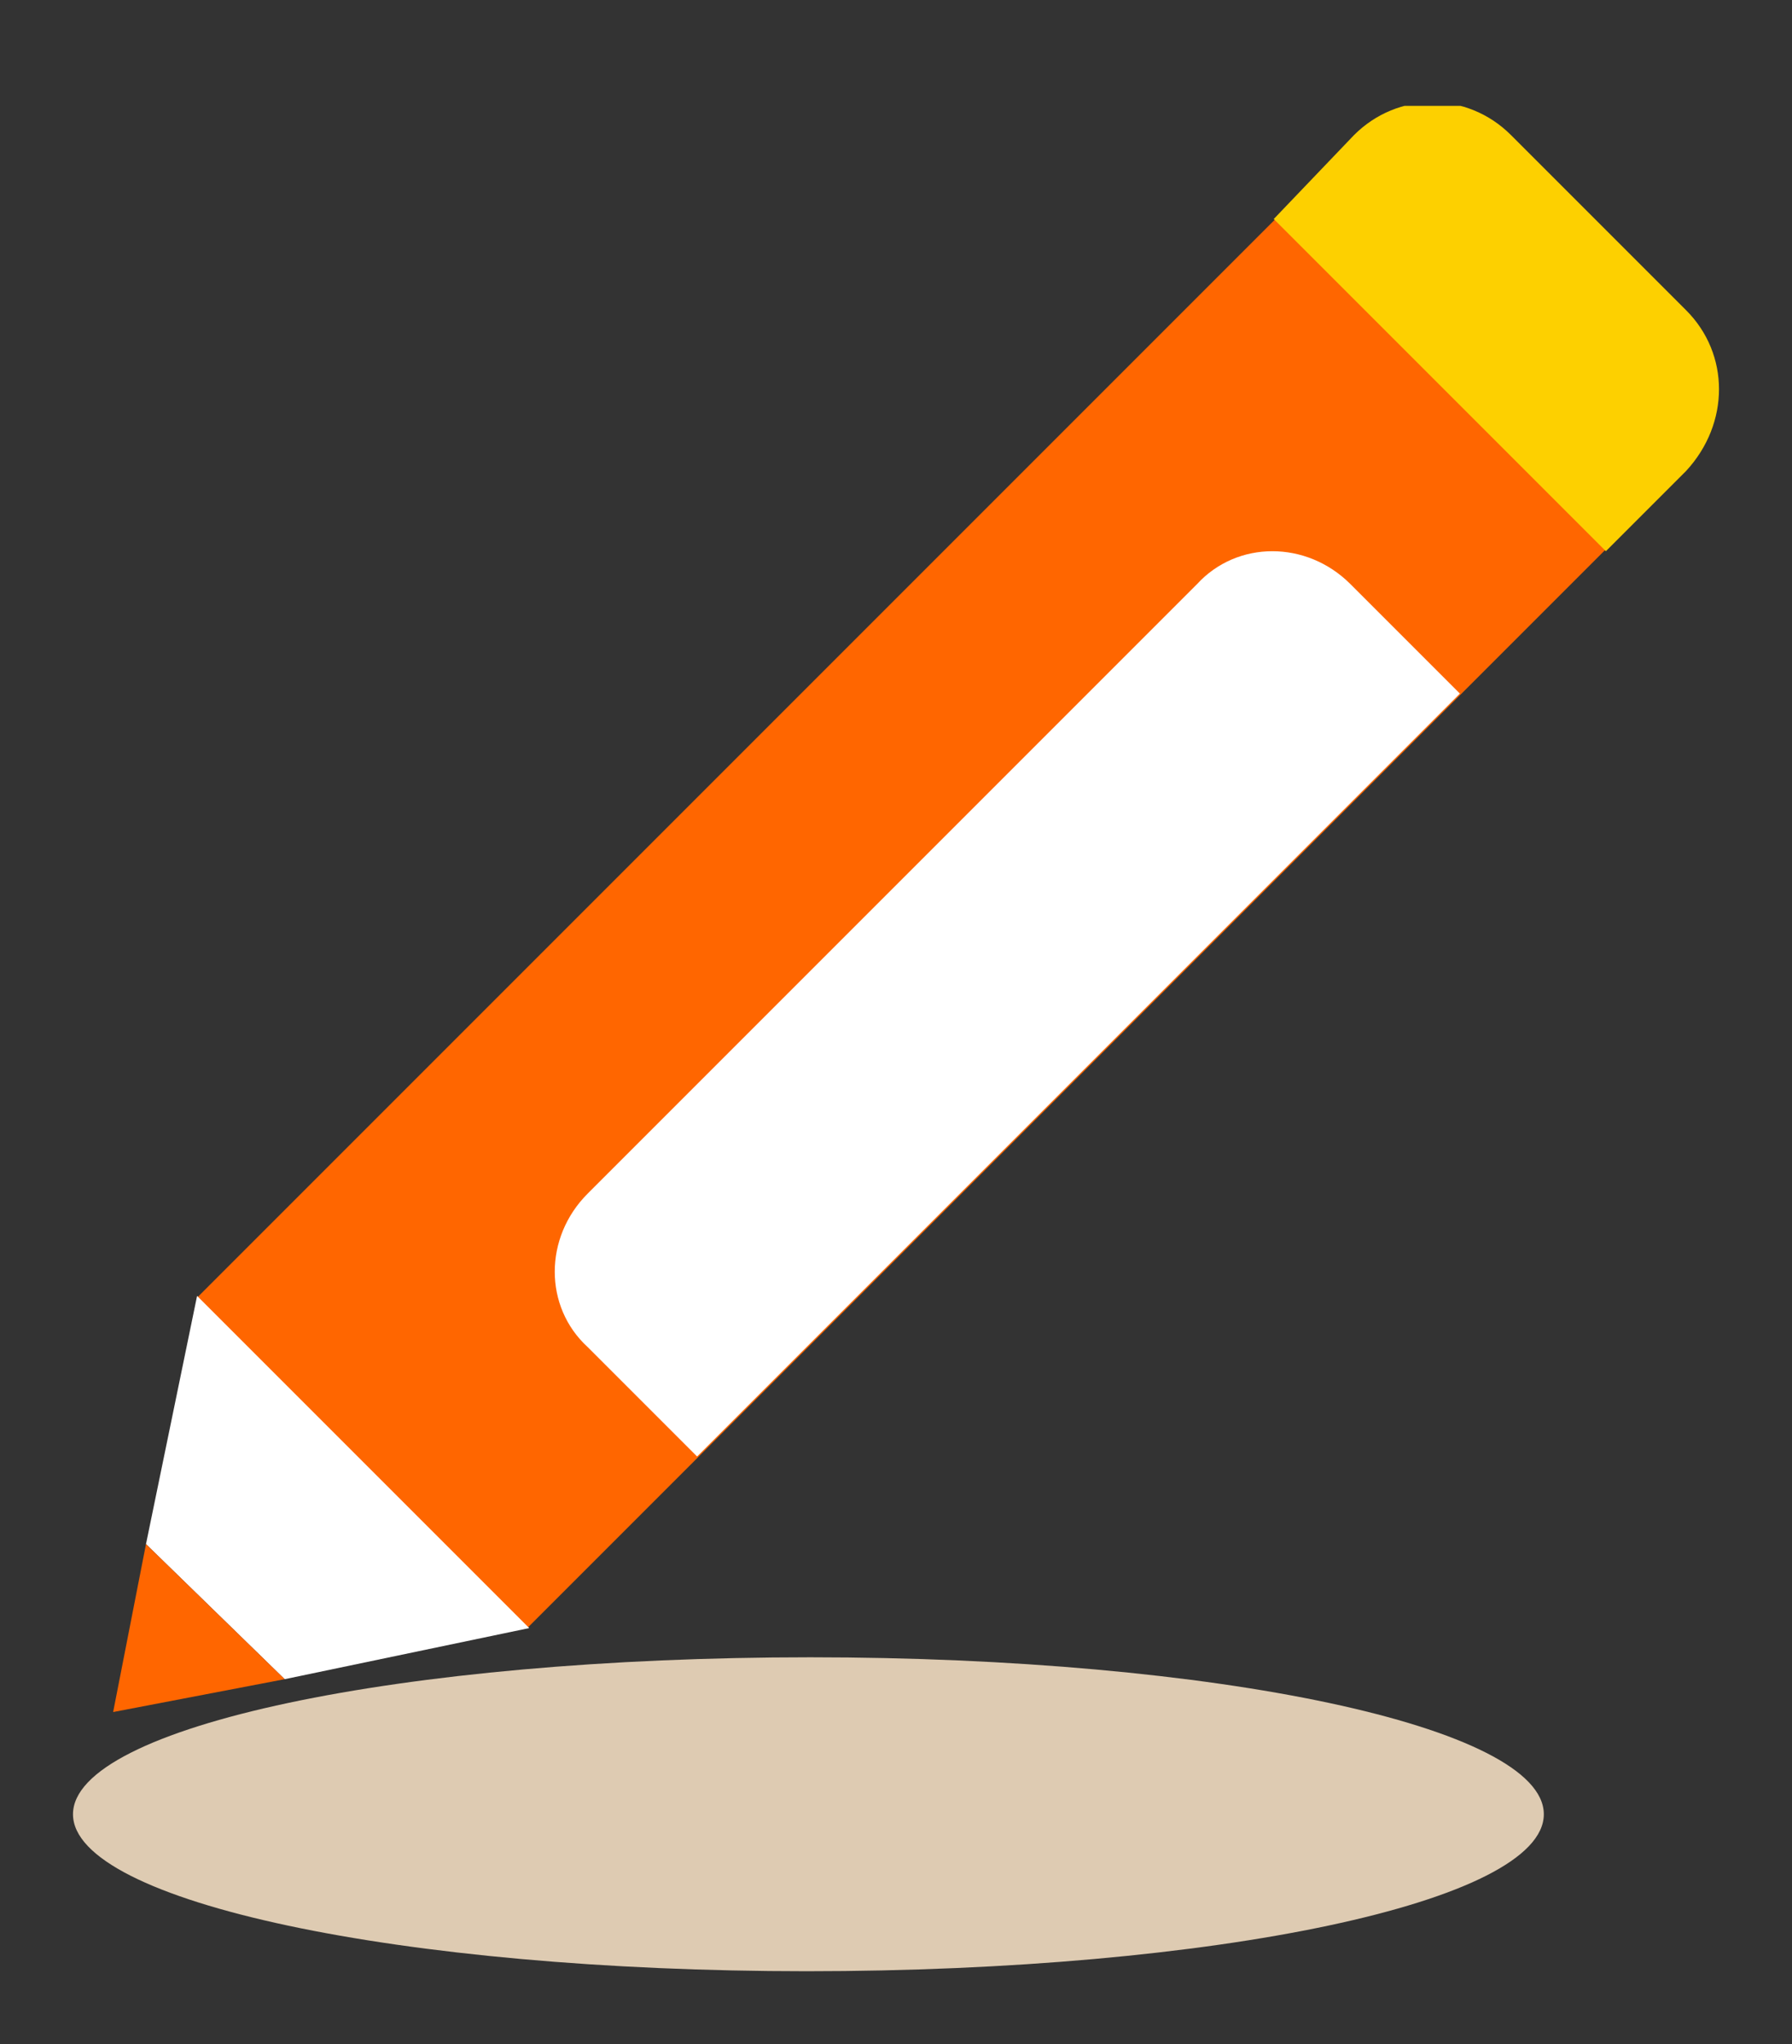 <?xml version="1.0" encoding="utf-8"?>
<!-- Generator: Adobe Illustrator 23.0.0, SVG Export Plug-In . SVG Version: 6.00 Build 0)  -->
<svg version="1.1" id="레이어_1" xmlns="http://www.w3.org/2000/svg" xmlns:xlink="http://www.w3.org/1999/xlink" x="0px"
	 y="0px" width="49.1px" height="56px" viewBox="0 0 49.1 56" style="enable-background:new 0 0 49.1 56;" xml:space="preserve">
<rect x="0" y="0" width="49.1" height="56" fill="#333333" stroke="none"/>
<g>
	<defs>
		<rect id="SVGID_1_" x="2" y="2.9" width="45.1" height="51.1"/>
	</defs>
	<clipPath id="SVGID_2_">
		<use xlink:href="#SVGID_1_"  style="overflow:visible;"/>
	</clipPath>
	<path style="clip-path:url(#SVGID_2_);fill:#DECBB2;" d="M42.3,49.7c0,2.4-9,4.3-20.2,4.3C11,54,2,52.1,2,49.7
		c0-2.4,9-4.3,20.2-4.3C33.3,45.4,42.3,47.3,42.3,49.7"/>
	
		<rect x="3.8" y="18.9" transform="matrix(0.707 -0.707 0.707 0.707 -10.657 24.88)" style="clip-path:url(#SVGID_2_);fill:#FF6600;" width="41.8" height="12.8"/>
	<path style="clip-path:url(#SVGID_2_);fill:#FDD000;" d="M46.2,8.5l-4.8-4.8c-1.2-1.2-3.1-1.2-4.3,0L34.9,6l9.1,9.1l2.2-2.2
		C47.4,11.6,47.4,9.7,46.2,8.5"/>
	<polygon style="clip-path:url(#SVGID_2_);fill:#FFFFFF;" points="14.5,44.6 5.4,35.5 4,42.3 7.8,46 	"/>
	<polygon style="clip-path:url(#SVGID_2_);fill:#FF6600;" points="7.8,46 4,42.3 3.1,46.9 	"/>
	<path style="clip-path:url(#SVGID_2_);fill:#FFFFFF;" d="M37,16c-1.2-1.2-3.1-1.2-4.2,0L16.1,32.7c-1.2,1.2-1.2,3.1,0,4.2l3,3
		L40,19L37,16z"/>
</g>
</svg>
